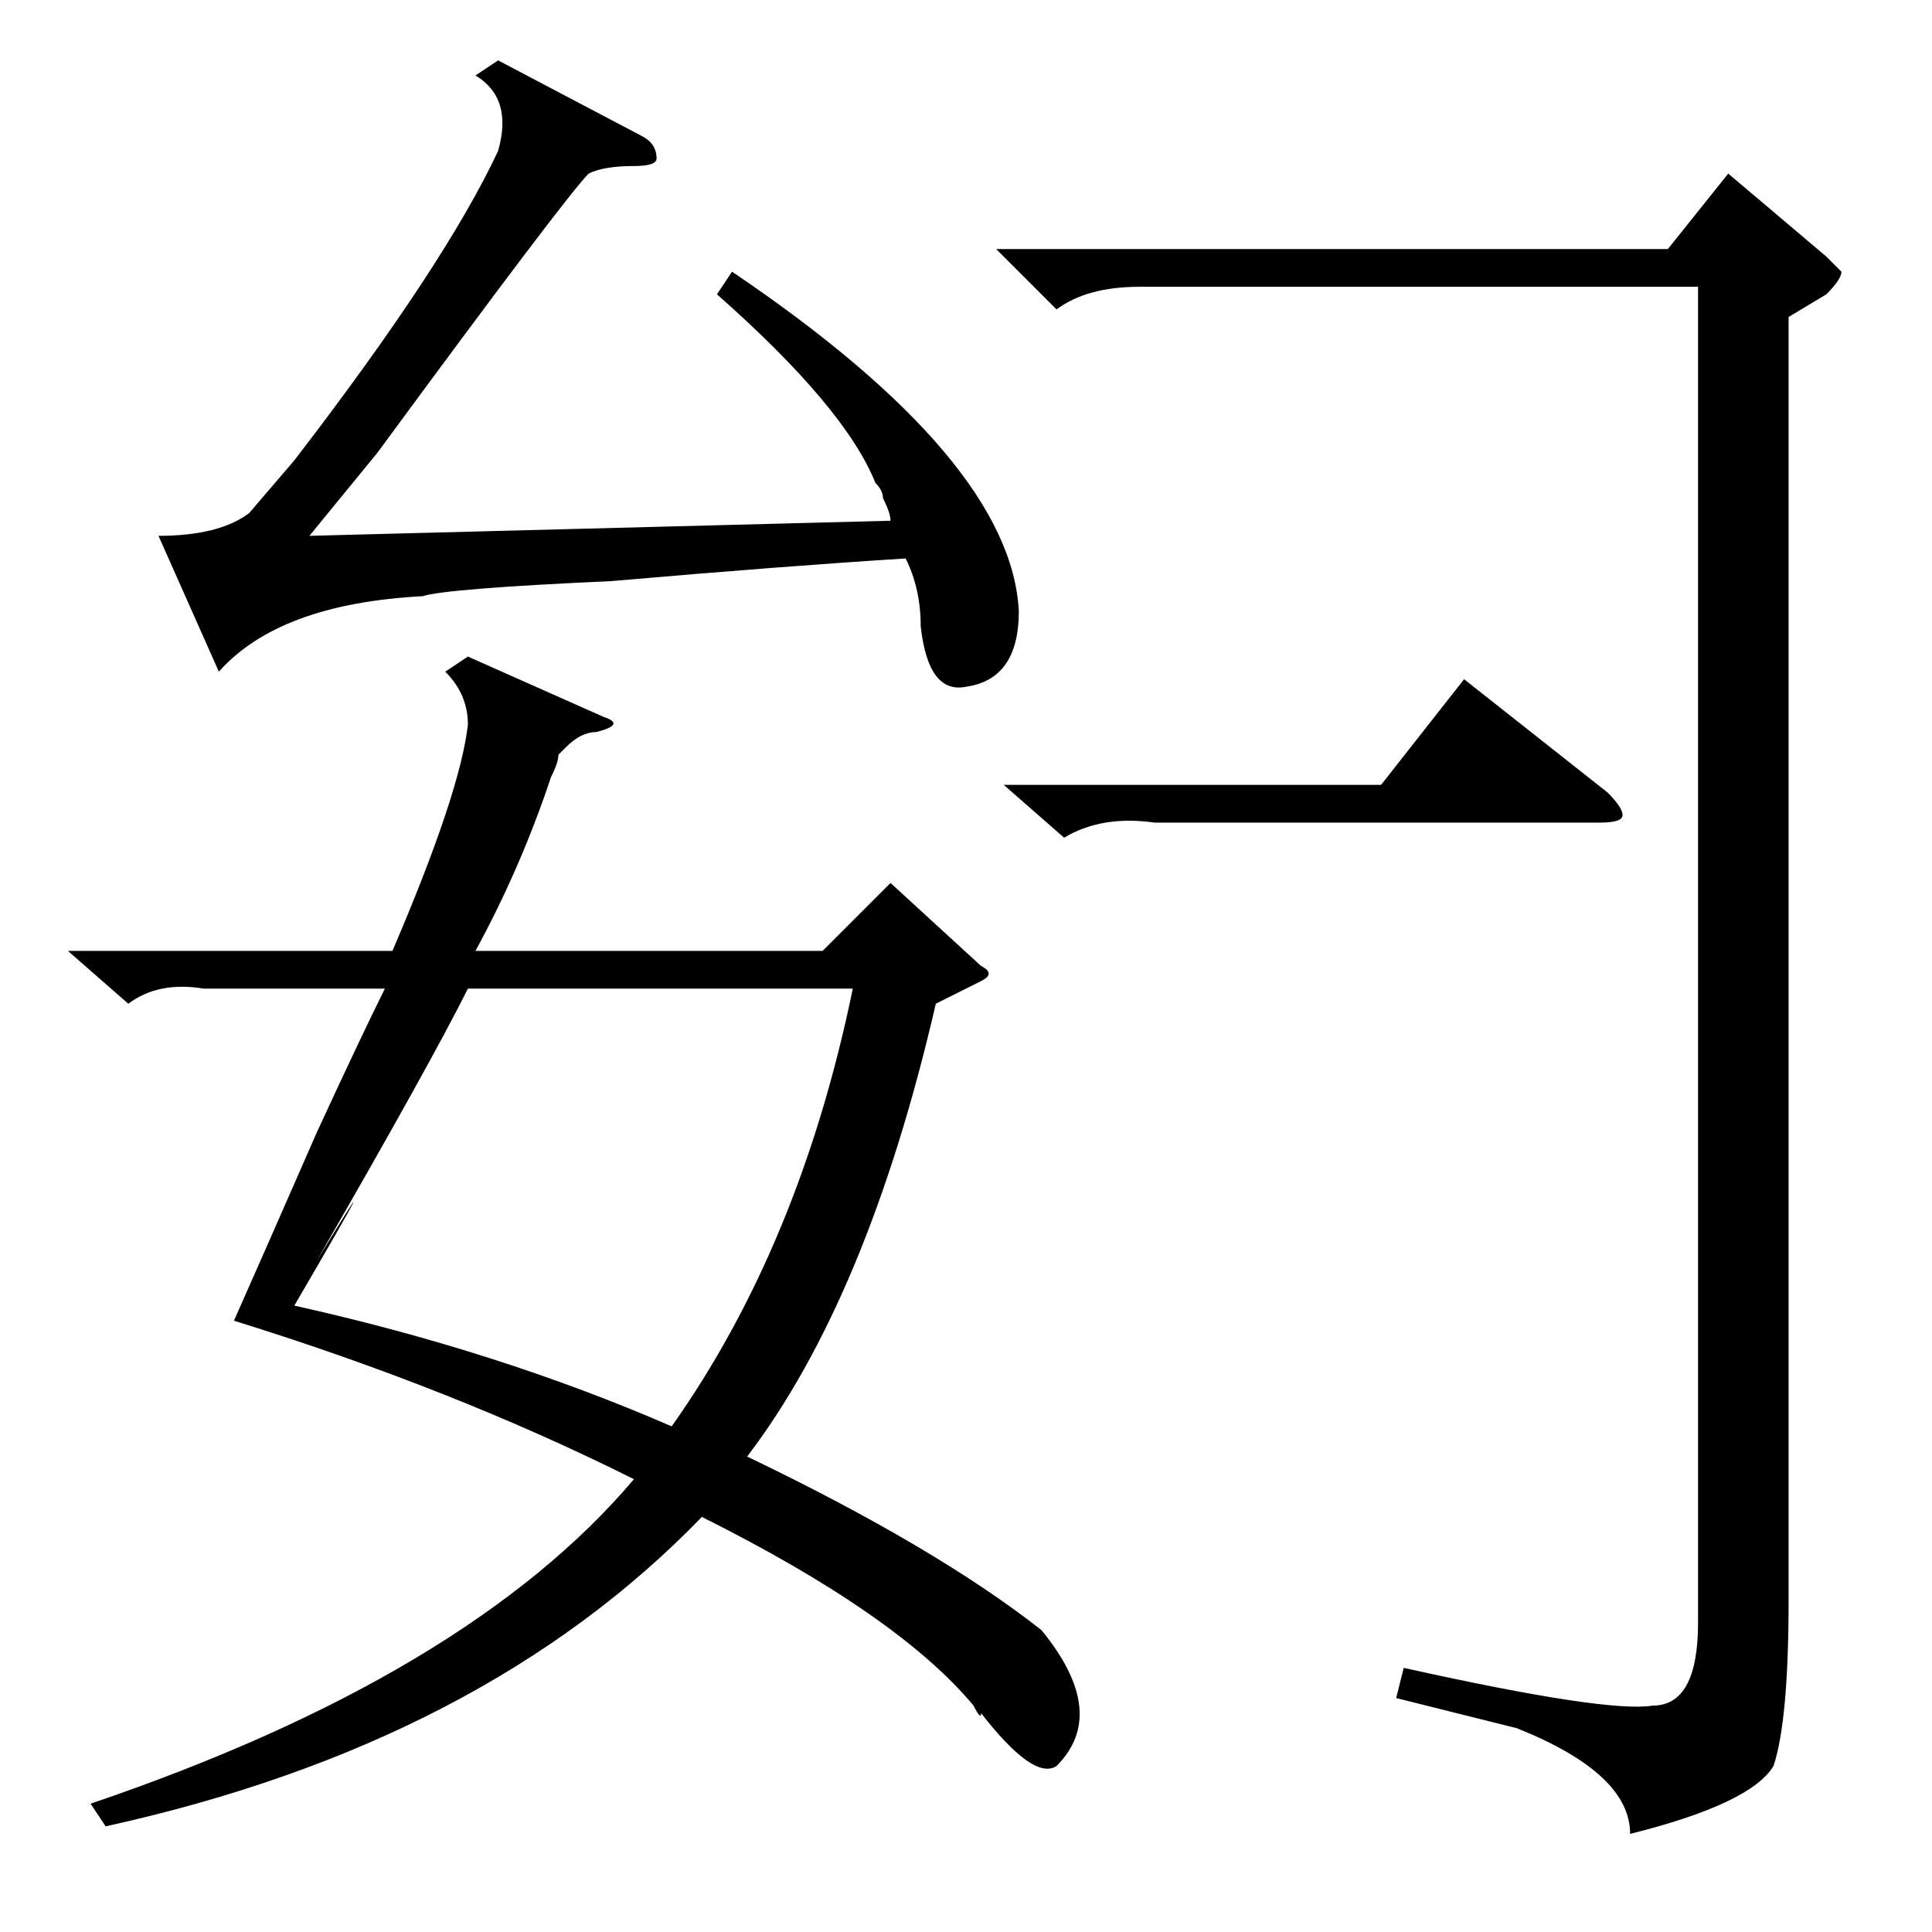 <?xml version="1.0" standalone="no"?>
<!DOCTYPE svg PUBLIC "-//W3C//DTD SVG 1.1//EN" "http://www.w3.org/Graphics/SVG/1.1/DTD/svg11.dtd" >
<svg xmlns="http://www.w3.org/2000/svg" xmlns:xlink="http://www.w3.org/1999/xlink" version="1.1" viewBox="0 -52 256 256">
  <g transform="matrix(1 0 0 -1 0 204)">
   <path fill="currentColor"
d="M62 169l18 -8q3 -1 -1 -2q-2 0 -4 -2l-1 -1q0 -1 -1 -3q-4 -12 -10 -23h46l9 9l12 -11q2 -1 0 -2l-6 -3q-9 -39 -25 -60q25 -12 39 -23q9 -11 2 -18q-3 -2 -10 7q0 -1 -1 1q-10 12 -36 25q-29 -30 -79 -41l-2 3q50 17 72 43q-24 12 -53 21q4 9 11 25q6 13 9 19h-24
q-6 1 -10 -2l-8 7h43q9 21 10 30q0 4 -3 7zM237 214v-170q0 -16 -2 -22q-3 -5 -19 -9q0 8 -15 14l-16 4l1 4q27 -6 33 -5q6 0 6 11v177h-74q-7 0 -11 -3l-8 8h89l8 10l13 -11l2 -2q0 -1 -2 -3zM39 83q27 -6 50 -16q17 24 24 58h-51q-5 -10 -20 -36q11 18 -3 -6zM95 217l2 3
q37 -25 38 -45q0 -9 -7 -10q-5 -1 -6 8q0 5 -2 9q-16 -1 -39 -3q-22 -1 -25 -2q-19 -1 -27 -10l-8 18q8 0 12 3l6 7q20 26 27 41q2 7 -3 10l3 2l19 -10q2 -1 2 -3q0 -1 -3 -1q-4 0 -6 -1q-3 -3 -28 -37l-9 -11l77 2q0 1 -1 3q0 1 -1 2q-4 10 -21 25zM133 152h50l11 14
l19 -15q2 -2 2 -3t-3 -1h-59q-7 1 -12 -2z" />
  </g>

</svg>
